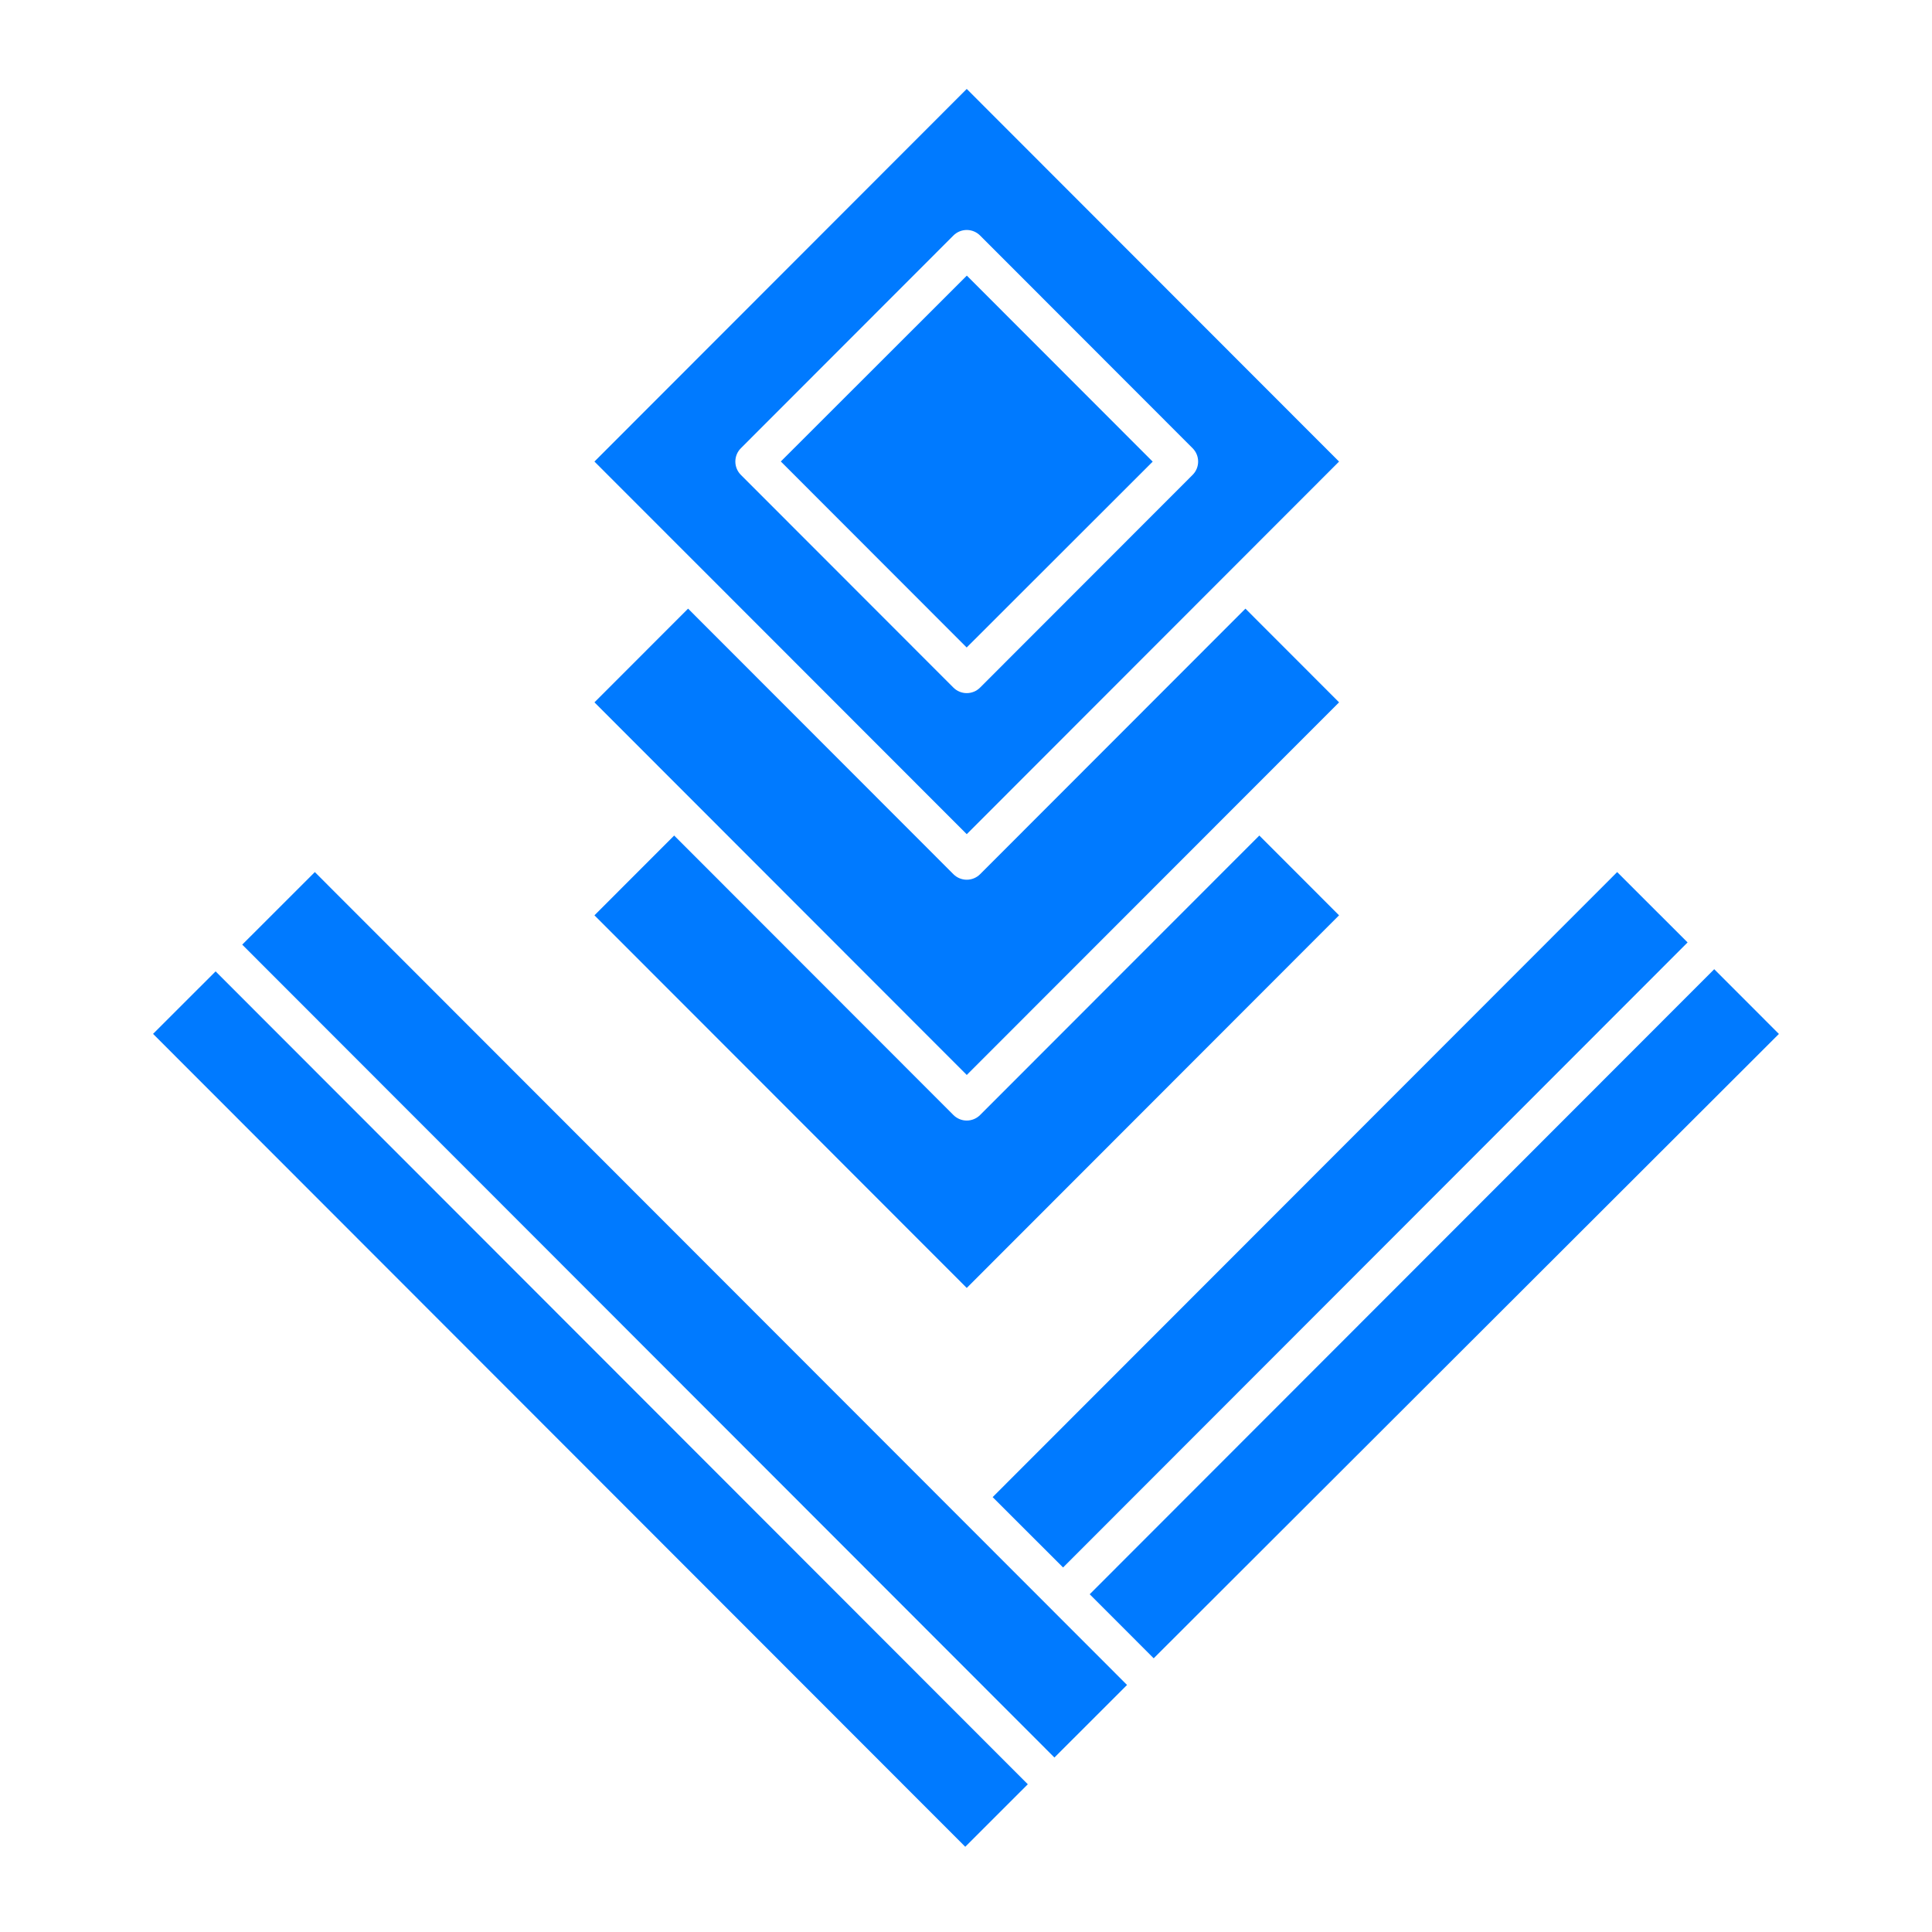 <?xml version="1.0" encoding="UTF-8"?>
<svg width="1200pt" height="1200pt" version="1.1" viewBox="0 0 1200 1200" xmlns="http://www.w3.org/2000/svg">
 <path d="m95.066 642.16 38.852-38.82 504.47 504.9-38.852 38.82z" fill="#007aff"/>
 <path d="m716.58 1030 388.33-387.8-40.172-40.211-387.9 388.23z" fill="#007aff"/>
 <path d="m616.55 929.89 387.9-388.23 43.742 43.703-387.9 388.23z" fill="#007aff"/>
 <path d="m150.45 586.73 45.105-45.07 504.47 504.9-45.105 45.07z" fill="#007aff"/>
 <path d="m831.71 568.52-49.516-49.555-173.44 173.59c-2.199 2.199-5.18 3.438-8.289 3.438s-6.09-1.234-8.289-3.438l-173.44-173.59-49.516 49.555 231.25 231.44z" fill="#007aff"/>
 <path d="m484.98 286.63 115.54-115.44 115.44 115.54-115.54 115.44z" fill="#007aff"/>
 <path d="m831.71 436.24-58.152-58.203-164.8 164.94c-2.199 2.199-5.18 3.438-8.289 3.438s-6.09-1.234-8.289-3.438l-164.8-164.94-58.152 58.203 231.25 231.44 231.25-231.44z" fill="#007aff"/>
 <path d="m831.71 286.68-231.25-231.44-231.25 231.44 231.25 231.44zm-371.54 8.281c-4.574-4.578-4.574-11.992 0-16.566l132-132.11c2.199-2.199 5.18-3.438 8.289-3.438s6.09 1.234 8.289 3.438l132 132.11c4.574 4.578 4.574 11.992 0 16.566l-132 132.11c-2.199 2.199-5.18 3.438-8.289 3.438s-6.09-1.234-8.289-3.438z" fill="#007aff"/>
</svg>
